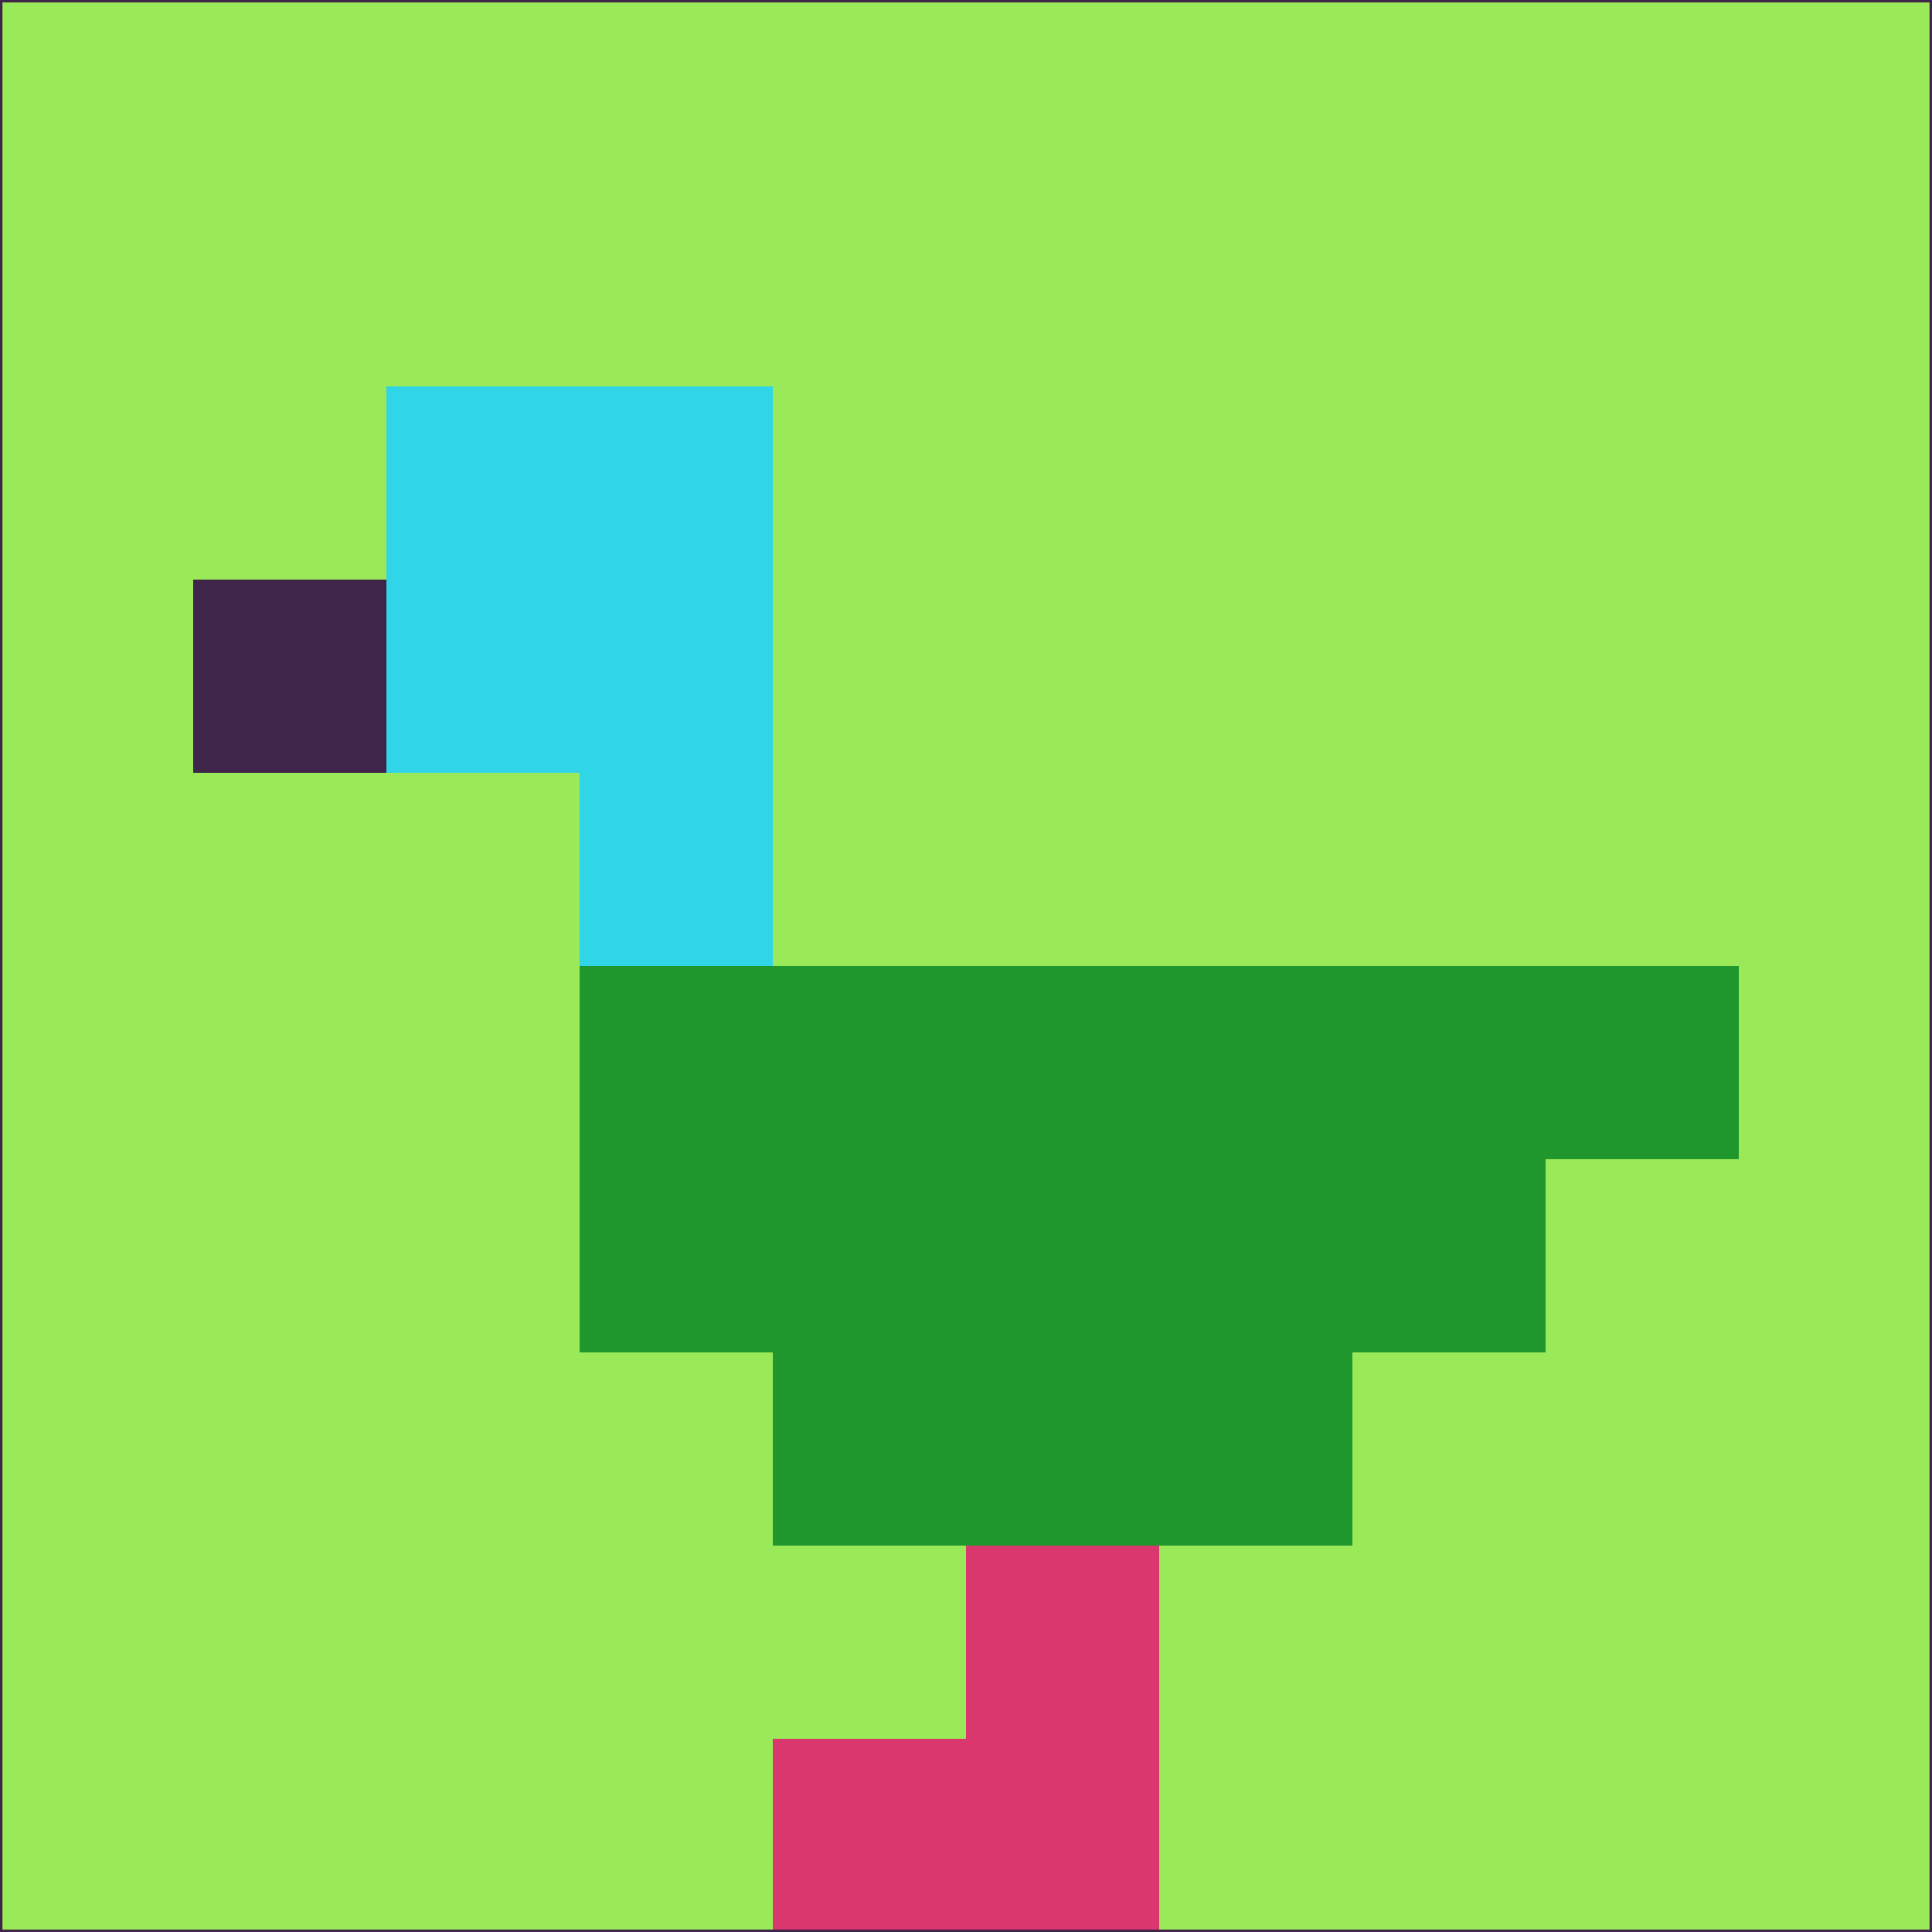 <svg xmlns="http://www.w3.org/2000/svg" version="1.1" width="785" height="785">
  <title>'goose-pfp-694263' by Dmitri Cherniak (Cyberpunk Edition)</title>
  <desc>
    seed=63397
    backgroundColor=#9ae958
    padding=20
    innerPadding=0
    timeout=500
    dimension=1
    border=false
    Save=function(){return n.handleSave()}
    frame=12

    Rendered at 2024-09-15T22:37:01.109Z
    Generated in 1ms
    Modified for Cyberpunk theme with new color scheme
  </desc>
  <defs/>
  <rect width="100%" height="100%" fill="#9ae958"/>
  <g>
    <g id="0-0">
      <rect x="0" y="0" height="785" width="785" fill="#9ae958"/>
      <g>
        <!-- Neon blue -->
        <rect id="0-0-2-2-2-2" x="157" y="157" width="157" height="157" fill="#30d5e7"/>
        <rect id="0-0-3-2-1-4" x="235.5" y="157" width="78.5" height="314" fill="#30d5e7"/>
        <!-- Electric purple -->
        <rect id="0-0-4-5-5-1" x="314" y="392.5" width="392.5" height="78.5" fill="#1f972d"/>
        <rect id="0-0-3-5-5-2" x="235.5" y="392.5" width="392.5" height="157" fill="#1f972d"/>
        <rect id="0-0-4-5-3-3" x="314" y="392.5" width="235.5" height="235.5" fill="#1f972d"/>
        <!-- Neon pink -->
        <rect id="0-0-1-3-1-1" x="78.5" y="235.5" width="78.5" height="78.5" fill="#40254a"/>
        <!-- Cyber yellow -->
        <rect id="0-0-5-8-1-2" x="392.5" y="628" width="78.5" height="157" fill="#d9376e"/>
        <rect id="0-0-4-9-2-1" x="314" y="706.5" width="157" height="78.5" fill="#d9376e"/>
      </g>
      <rect x="0" y="0" stroke="#40254a" stroke-width="2" height="785" width="785" fill="none"/>
    </g>
  </g>
  <script xmlns=""/>
</svg>